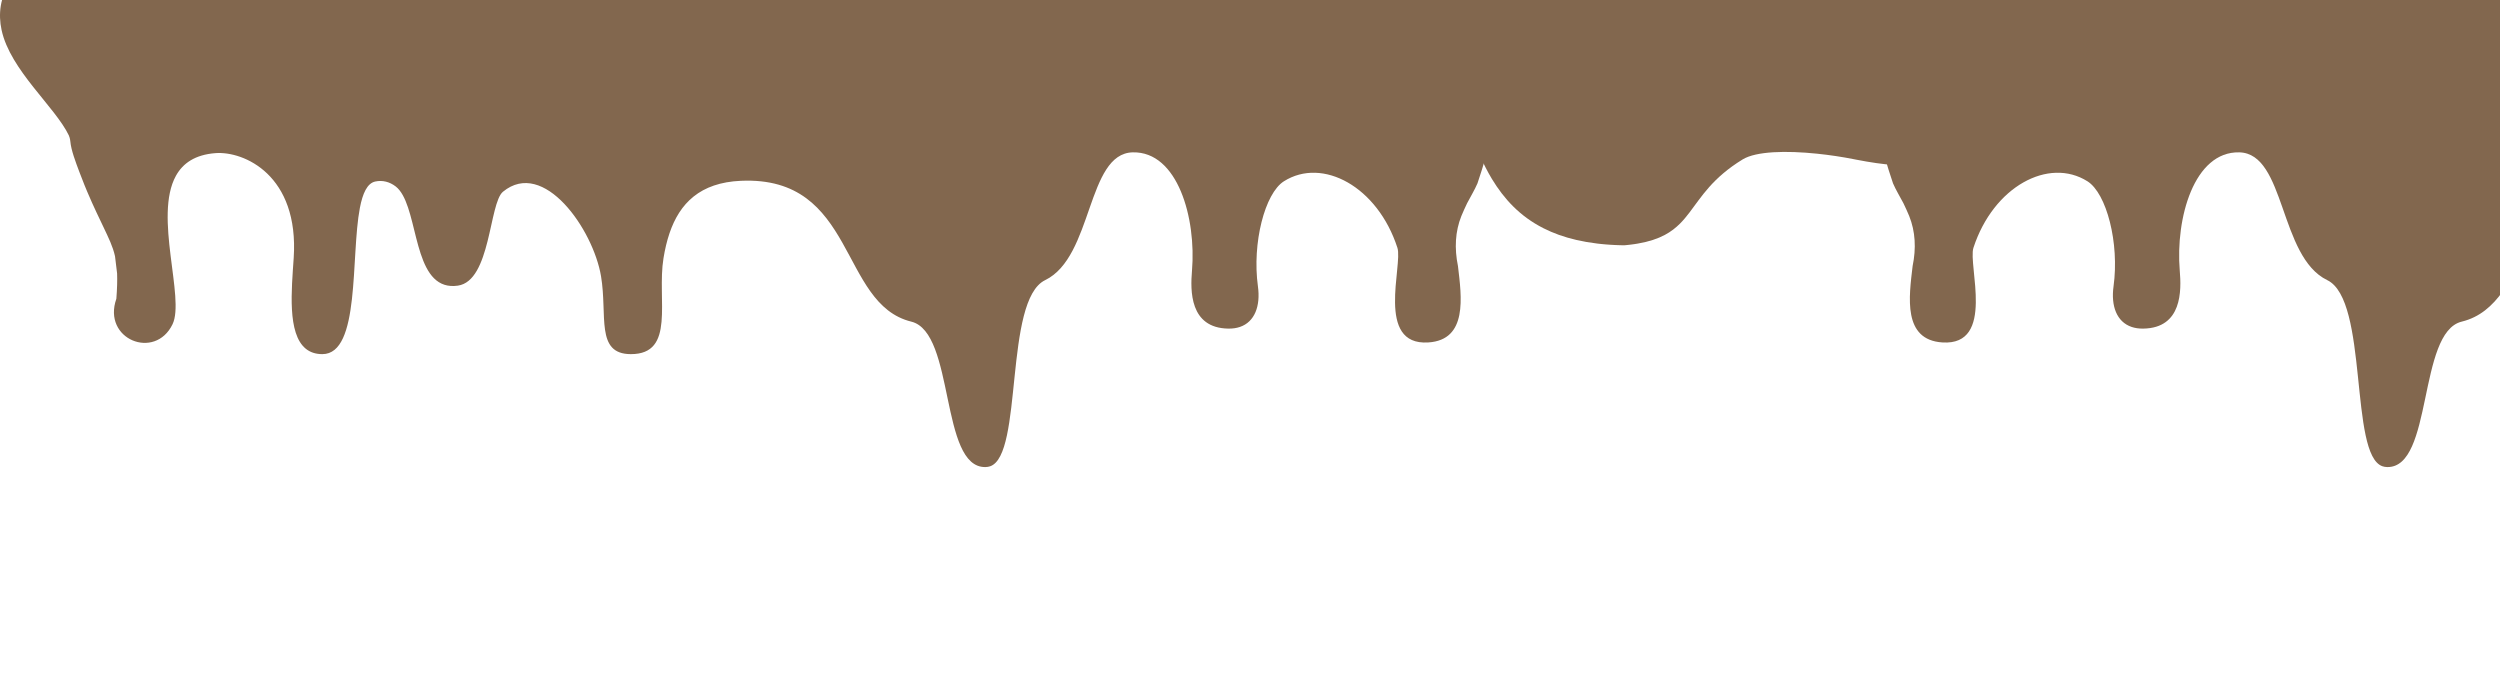 <svg width="744" height="204" viewBox="0 0 744 204" fill="none" xmlns="http://www.w3.org/2000/svg">
<g clip-path="url(#clip0)">
<path d="M587.899 0.168C587.855 -0.025 587.804 -0.212 587.734 -0.391C587.659 -0.6 587.571 -0.799 587.464 -0.992C587.365 -1.181 587.246 -1.363 587.115 -1.533C587 -1.687 586.874 -1.832 586.738 -1.97C586.602 -2.108 586.459 -2.24 586.301 -2.366C585.873 -2.711 585.37 -3.008 584.802 -3.262C584.233 -3.518 583.599 -3.726 582.909 -3.899C581.452 -4.265 579.744 -4.463 577.854 -4.554C575.961 -4.645 573.889 -4.63 571.712 -4.562C566.372 -4.397 560.393 -3.93 554.879 -4.009C550.788 -4.07 546.949 -4.43 543.813 -5.436C542.533 -5.848 541.4 -6.338 540.387 -6.891C537.676 -8.364 535.813 -10.289 534.195 -12.353L534.078 -12.497C532.849 -14.076 531.814 -15.647 530.487 -17.019C527.672 -19.932 523.539 -21.951 513.433 -21.246C511.473 -21.11 509.289 -20.87 506.847 -20.516C505.771 -20.36 504.643 -20.18 503.468 -19.977C502.095 -19.744 500.81 -19.697 499.566 -19.803C495.456 -20.153 491.819 -22.167 487.069 -24.47C482.322 -26.771 476.46 -29.361 467.894 -30.865C467.265 -30.974 466.616 -31.08 465.953 -31.178C465.292 -31.277 464.614 -31.368 463.917 -31.453C462.918 -31.576 461.886 -31.683 460.817 -31.775C459.753 -31.868 458.648 -31.943 457.508 -32C457.26 -31.995 457.02 -31.985 456.779 -31.975C456.539 -31.964 456.301 -31.949 456.065 -31.932L455.786 -31.912L455.511 -31.888L454.94 -31.829L454.379 -31.76C454.037 -31.717 453.699 -31.667 453.368 -31.608C453.033 -31.553 452.703 -31.491 452.377 -31.424C451.454 -31.232 450.555 -30.994 449.693 -30.72C448.83 -30.444 447.997 -30.13 447.195 -29.784C445.349 -28.986 443.794 -27.991 442.463 -26.875C441.132 -25.759 440.016 -24.522 439.047 -23.237C437.172 -20.755 435.833 -18.1 434.49 -15.822C433.399 -13.969 432.306 -12.364 430.913 -11.301C430.435 -10.935 429.937 -10.585 429.422 -10.246C424.558 -7.076 418.123 -5.065 411.933 -3.492C405.745 -1.917 399.807 -0.783 395.94 0.644C393.668 1.478 391.27 2.405 389.116 3.469C386.966 4.531 385.054 5.724 383.756 7.091C383.336 7.533 382.984 7.993 382.704 8.47C382.43 8.949 382.223 9.445 382.114 9.964C381.993 10.518 381.971 11.08 382.036 11.64C382.104 12.2 382.257 12.762 382.481 13.32L382.627 13.656L382.787 13.99L382.938 14.278L383.103 14.562C383.314 14.931 383.552 15.281 383.819 15.614C384.084 15.944 384.378 16.254 384.699 16.548C384.918 16.751 385.148 16.945 385.389 17.129C385.632 17.313 385.884 17.491 386.149 17.663C389.691 19.949 395.155 20.891 401.09 21.48C407.025 22.066 413.436 22.296 418.866 23.155C420.987 23.489 422.955 23.919 424.689 24.504C426.426 25.088 427.923 25.83 429.101 26.781C429.487 27.093 429.832 27.426 430.146 27.786C433.498 31.632 435.646 35.703 437.529 39.819C439.586 44.31 441.333 48.858 443.984 53.238C445.781 56.207 447.859 58.988 450.366 61.469C452.873 63.953 455.81 66.138 459.33 67.92C460.761 68.647 462.289 69.306 463.917 69.889C465.552 70.474 467.291 70.985 469.15 71.414C470.124 71.638 471.13 71.841 472.17 72.021C473.212 72.203 474.283 72.359 475.391 72.49C475.794 72.539 476.2 72.581 476.608 72.625C477.019 72.665 477.432 72.704 477.852 72.739C478.326 72.777 478.807 72.813 479.295 72.844C479.781 72.876 480.272 72.901 480.772 72.924C481.197 72.944 481.627 72.96 482.06 72.971C482.492 72.985 482.929 72.995 483.372 73C483.714 72.971 484.049 72.939 484.37 72.903C484.698 72.869 485.021 72.832 485.337 72.793C485.704 72.748 486.063 72.7 486.413 72.648C486.763 72.596 487.103 72.543 487.441 72.483C489.105 72.197 490.58 71.834 491.896 71.406C493.213 70.978 494.379 70.484 495.419 69.929C496.337 69.441 497.163 68.907 497.924 68.332C498.682 67.759 499.369 67.144 500.018 66.495C502.015 64.484 503.596 62.134 505.489 59.598C507.377 57.066 509.58 54.349 512.818 51.603C514.453 50.216 516.353 48.824 518.61 47.445C522.628 44.985 531.586 44.79 540.749 45.736C544.459 46.118 548.2 46.685 551.662 47.367C551.929 47.419 552.189 47.471 552.454 47.523C560.685 49.126 567.857 49.828 570.777 48.327C571.931 47.732 572.757 47.114 573.308 46.474C575.84 43.532 572.562 40.113 568.743 36.293C565.704 33.252 562.32 29.955 561.258 26.441C560.998 25.59 561.295 24.71 562.002 23.797C563.294 22.128 565.952 20.35 569.101 18.431C572.247 16.515 575.883 14.459 579.119 12.242C580.465 11.319 581.741 10.365 582.887 9.384C584.032 8.401 585.042 7.387 585.859 6.342C586.138 5.979 586.398 5.616 586.629 5.245C586.862 4.876 587.068 4.503 587.243 4.126C587.336 3.926 587.423 3.724 587.501 3.52C587.579 3.317 587.649 3.112 587.71 2.906L587.79 2.611L587.858 2.311C587.909 2.059 587.948 1.803 587.97 1.547C587.994 1.29 588.004 1.03 587.999 0.768C587.975 0.559 587.941 0.36 587.899 0.168Z" fill="#82674E"/>
<path d="M452.811 10.561C450.188 -0.708 440.562 -5.036 434.453 -5.665C429.071 -6.219 424.426 -8.026 419.377 -8.171C414.617 -8.308 412.044 -6.939 409.421 -5.569C406.779 -4.19 404.084 -2.81 399.053 -2.971C390.978 -3.228 388.796 -6.302 382.807 -7.42C381.618 -7.64 380.279 -7.783 378.714 -7.813C372.446 -7.931 365.642 -3.309 359.714 -3.309C354.584 -3.308 349.76 -4.271 345.174 -5.233C339.914 -6.339 334.966 -7.444 330.226 -7.093C323.52 -6.598 318.668 -10.13 311.855 -10.242C304.805 -10.356 297.721 -8.511 290.617 -6.759C284.157 -5.163 277.682 -3.641 271.207 -3.741C261.586 -3.89 249.995 -8.375 240.392 -8.508C237.553 -8.548 234.394 -7.632 231.237 -6.715C228.054 -5.79 224.875 -4.867 222.032 -4.923C218.126 -5 215.202 -6.945 211.875 -8.103C210.549 -8.564 209.156 -8.9 207.612 -8.943C206.069 -8.984 204.055 -8.119 202.043 -7.256C200.023 -6.388 198.005 -5.521 196.468 -5.569C193.82 -5.65 191.458 -5.907 189.279 -6.106C180.847 -6.876 174.84 -8.471 164.997 -8.508C159.687 -8.528 146.573 -5.61 141.394 -5.569C137.662 -5.54 134.109 -6.021 130.663 -6.731C121.325 -8.655 112.779 -12.264 103.635 -11.985L103.37 -11.975C96.616 -11.716 91.261 -6.247 85.01 -5.569C83.423 -5.396 81.644 -6.095 79.85 -6.925C77.408 -8.057 74.936 -9.428 72.887 -9.157C62.938 -7.839 53.809 -6.403 45.674 -5.569C41.527 -5.144 37.781 -5.095 34.382 -5.263C18.498 -6.047 10.097 -11.561 3.158 -5.569C1.572 -3.145 0.643 -0.712 0.242 1.709C-0.163 4.132 -0.041 6.547 0.47 8.93C1.748 14.884 5.727 20.598 9.9 25.887C14.073 31.174 18.437 36.038 20.482 40.29C20.616 40.568 20.861 41.272 20.937 42.122C21.158 44.654 22.497 48.194 23.61 51.147C24.116 52.507 24.624 53.802 25.123 55.03L25.951 57.031C27.945 61.746 29.719 65.3 30.805 67.609C32.364 70.923 33.547 73.249 34.228 76.246L34.85 81.378C34.926 83.436 34.862 85.873 34.629 88.909C30.368 100.984 46.125 107.317 51.349 96.493C55.096 88.728 45.698 64.335 52.353 52.319C54.427 48.575 58.057 46.033 64.132 45.571C72.541 44.93 89.047 52.072 87.404 76.775C86.785 86.16 85.429 99.299 91.026 103.804C92.281 104.814 93.886 105.39 95.929 105.39C107.284 105.39 104.326 76.311 107.097 61.877C107.925 57.553 109.27 54.543 111.665 54.021C113.831 53.553 115.969 54.108 117.752 55.484C124.292 60.547 122.684 81.687 132.274 84.749C133.428 85.118 134.741 85.225 136.249 85.009C146.084 83.615 145.52 60.486 149.691 57.056C161.822 47.088 176.527 68.294 178.865 82.191C180.831 93.895 177.141 105.361 187.716 105.39C201.159 105.427 195.447 89.182 197.449 76.868C197.878 74.232 198.458 71.729 199.246 69.41C202.265 60.519 208.318 54.342 220.499 53.805C254.916 52.289 249.671 90.451 271.207 95.72C284.268 98.92 279.642 139.245 293.277 138.999C293.772 138.991 294.233 138.911 294.66 138.767C304.568 135.425 298.722 89.345 311.036 83.369C325.358 76.42 323.329 45.664 337.099 45.339C350.509 45.023 356.043 64.954 354.736 80.567C354.242 86.419 353.977 97.617 365.553 97.794C366.837 97.814 367.983 97.642 368.991 97.299C373.421 95.799 375.161 91.05 374.359 85.225C372.583 72.299 376.432 57.528 382.088 53.952C393.59 46.682 409.971 55.539 415.869 73.741C417.537 78.885 409.264 102.908 425.048 101.912C436.868 101.169 434.965 88.332 433.89 79.189C432.805 73.891 433.071 68.885 434.895 64.307C435.483 62.83 435.949 61.942 436.617 60.472C437.678 58.438 438.821 56.6 439.698 54.562C440.65 51.767 441.414 49.245 442.082 46.954C442.748 44.661 443.319 42.601 443.878 40.722C444.34 39.152 444.828 37.58 445.426 36.029C446.025 34.48 446.737 32.95 447.654 31.463C448.812 29.57 449.92 27.462 450.828 25.143C451.731 22.825 452.432 20.295 452.774 17.554C452.911 16.456 452.986 15.323 452.999 14.158C453.007 12.992 452.948 11.794 452.811 10.561Z" fill="#82674E"/>
<path d="M550.19 10.561C552.824 -0.708 562.493 -5.036 568.629 -5.665C574.035 -6.219 578.7 -8.026 583.771 -8.171C588.553 -8.308 591.137 -6.939 593.771 -5.569C596.426 -4.19 599.132 -2.81 604.185 -2.971C612.296 -3.228 614.488 -6.302 620.503 -7.42C621.697 -7.64 623.042 -7.783 624.614 -7.813C630.909 -7.931 637.744 -3.309 643.697 -3.309C648.851 -3.308 653.695 -4.271 658.302 -5.233C663.586 -6.339 668.555 -7.444 673.316 -7.093C680.052 -6.598 684.925 -10.13 691.768 -10.242C698.85 -10.356 705.965 -8.511 713.1 -6.759C719.589 -5.163 726.092 -3.641 732.596 -3.741C742.26 -3.89 753.902 -8.375 763.547 -8.508C766.398 -8.548 769.571 -7.632 772.742 -6.715C775.939 -5.79 779.132 -4.867 781.988 -4.923C785.911 -5 788.848 -6.945 792.19 -8.103C793.522 -8.564 794.921 -8.9 796.472 -8.943C798.021 -8.984 800.044 -8.119 802.065 -7.256C804.094 -6.388 806.121 -5.521 807.664 -5.569C810.324 -5.65 812.697 -5.907 814.885 -6.106C823.354 -6.876 829.388 -8.471 839.274 -8.508C844.608 -8.528 857.78 -5.61 862.982 -5.569C866.731 -5.54 870.299 -6.021 873.76 -6.731C883.139 -8.655 891.724 -12.264 900.908 -11.985L901.174 -11.975C907.958 -11.716 913.336 -6.247 919.614 -5.569C921.209 -5.396 922.996 -6.095 924.798 -6.925C927.25 -8.057 929.733 -9.428 931.791 -9.157C941.784 -7.839 950.953 -6.403 959.125 -5.569C963.29 -5.144 967.052 -5.095 970.467 -5.263C986.42 -6.047 994.859 -11.561 1001.83 -5.569C1003.42 -3.145 1004.35 -0.712 1004.76 1.709C1005.16 4.132 1005.04 6.547 1004.53 8.93C1003.24 14.884 999.247 20.598 995.056 25.887C990.865 31.174 986.482 36.038 984.428 40.29C984.293 40.568 984.047 41.272 983.97 42.122C983.748 44.654 982.403 48.194 981.286 51.147C980.777 52.507 980.267 53.802 979.766 55.03L978.935 57.031C976.931 61.746 975.15 65.3 974.059 67.609C972.493 70.923 971.305 73.249 970.621 76.246L969.996 81.378C969.919 83.436 969.984 85.873 970.218 88.909C974.498 100.984 958.671 107.317 953.425 96.493C949.661 88.728 959.1 64.335 952.416 52.319C950.333 48.575 946.686 46.033 940.585 45.571C932.138 44.93 915.56 52.072 917.21 76.775C917.832 86.16 919.194 99.299 913.572 103.804C912.312 104.814 910.699 105.39 908.648 105.39C897.243 105.39 900.213 76.311 897.43 61.877C896.598 57.553 895.248 54.543 892.842 54.021C890.667 53.553 888.519 54.108 886.728 55.484C880.16 60.547 881.774 81.687 872.142 84.749C870.983 85.118 869.664 85.225 868.15 85.009C858.271 83.615 858.837 60.486 854.648 57.056C842.464 47.088 827.694 68.294 825.346 82.191C823.371 93.895 827.077 105.361 816.455 105.39C802.953 105.427 808.69 89.182 806.68 76.868C806.249 74.232 805.665 71.729 804.874 69.41C801.842 60.519 795.762 54.342 783.528 53.805C748.958 52.289 754.227 90.451 732.596 95.72C719.477 98.92 724.123 139.245 710.429 138.999C709.931 138.991 709.468 138.911 709.039 138.767C699.087 135.425 704.96 89.345 692.591 83.369C678.205 76.42 680.243 45.664 666.413 45.339C652.943 45.023 647.385 64.954 648.698 80.567C649.194 86.419 649.46 97.617 637.833 97.794C636.544 97.814 635.392 97.642 634.379 97.299C629.93 95.799 628.182 91.05 628.988 85.225C630.772 72.299 626.906 57.528 621.225 53.952C609.673 46.682 593.219 55.539 587.295 73.741C585.619 78.885 593.929 102.908 578.076 101.912C566.203 101.169 568.115 88.332 569.194 79.189C570.284 73.891 570.017 68.885 568.185 64.307C567.595 62.83 567.126 61.942 566.456 60.472C565.39 58.438 564.241 56.6 563.361 54.562C562.404 51.767 561.637 49.245 560.966 46.954C560.298 44.661 559.724 42.601 559.163 40.722C558.698 39.152 558.208 37.58 557.608 36.029C557.006 34.48 556.291 32.95 555.369 31.463C554.206 29.57 553.094 27.462 552.182 25.143C551.275 22.825 550.571 20.295 550.227 17.554C550.09 16.456 550.014 15.323 550.001 14.158C549.993 12.992 550.053 11.794 550.19 10.561Z" fill="#82674E"/>
</g>
<defs>
<clipPath id="clip0">
<rect width="744" height="204" fill="white"/>
</clipPath>
</defs>
</svg>
